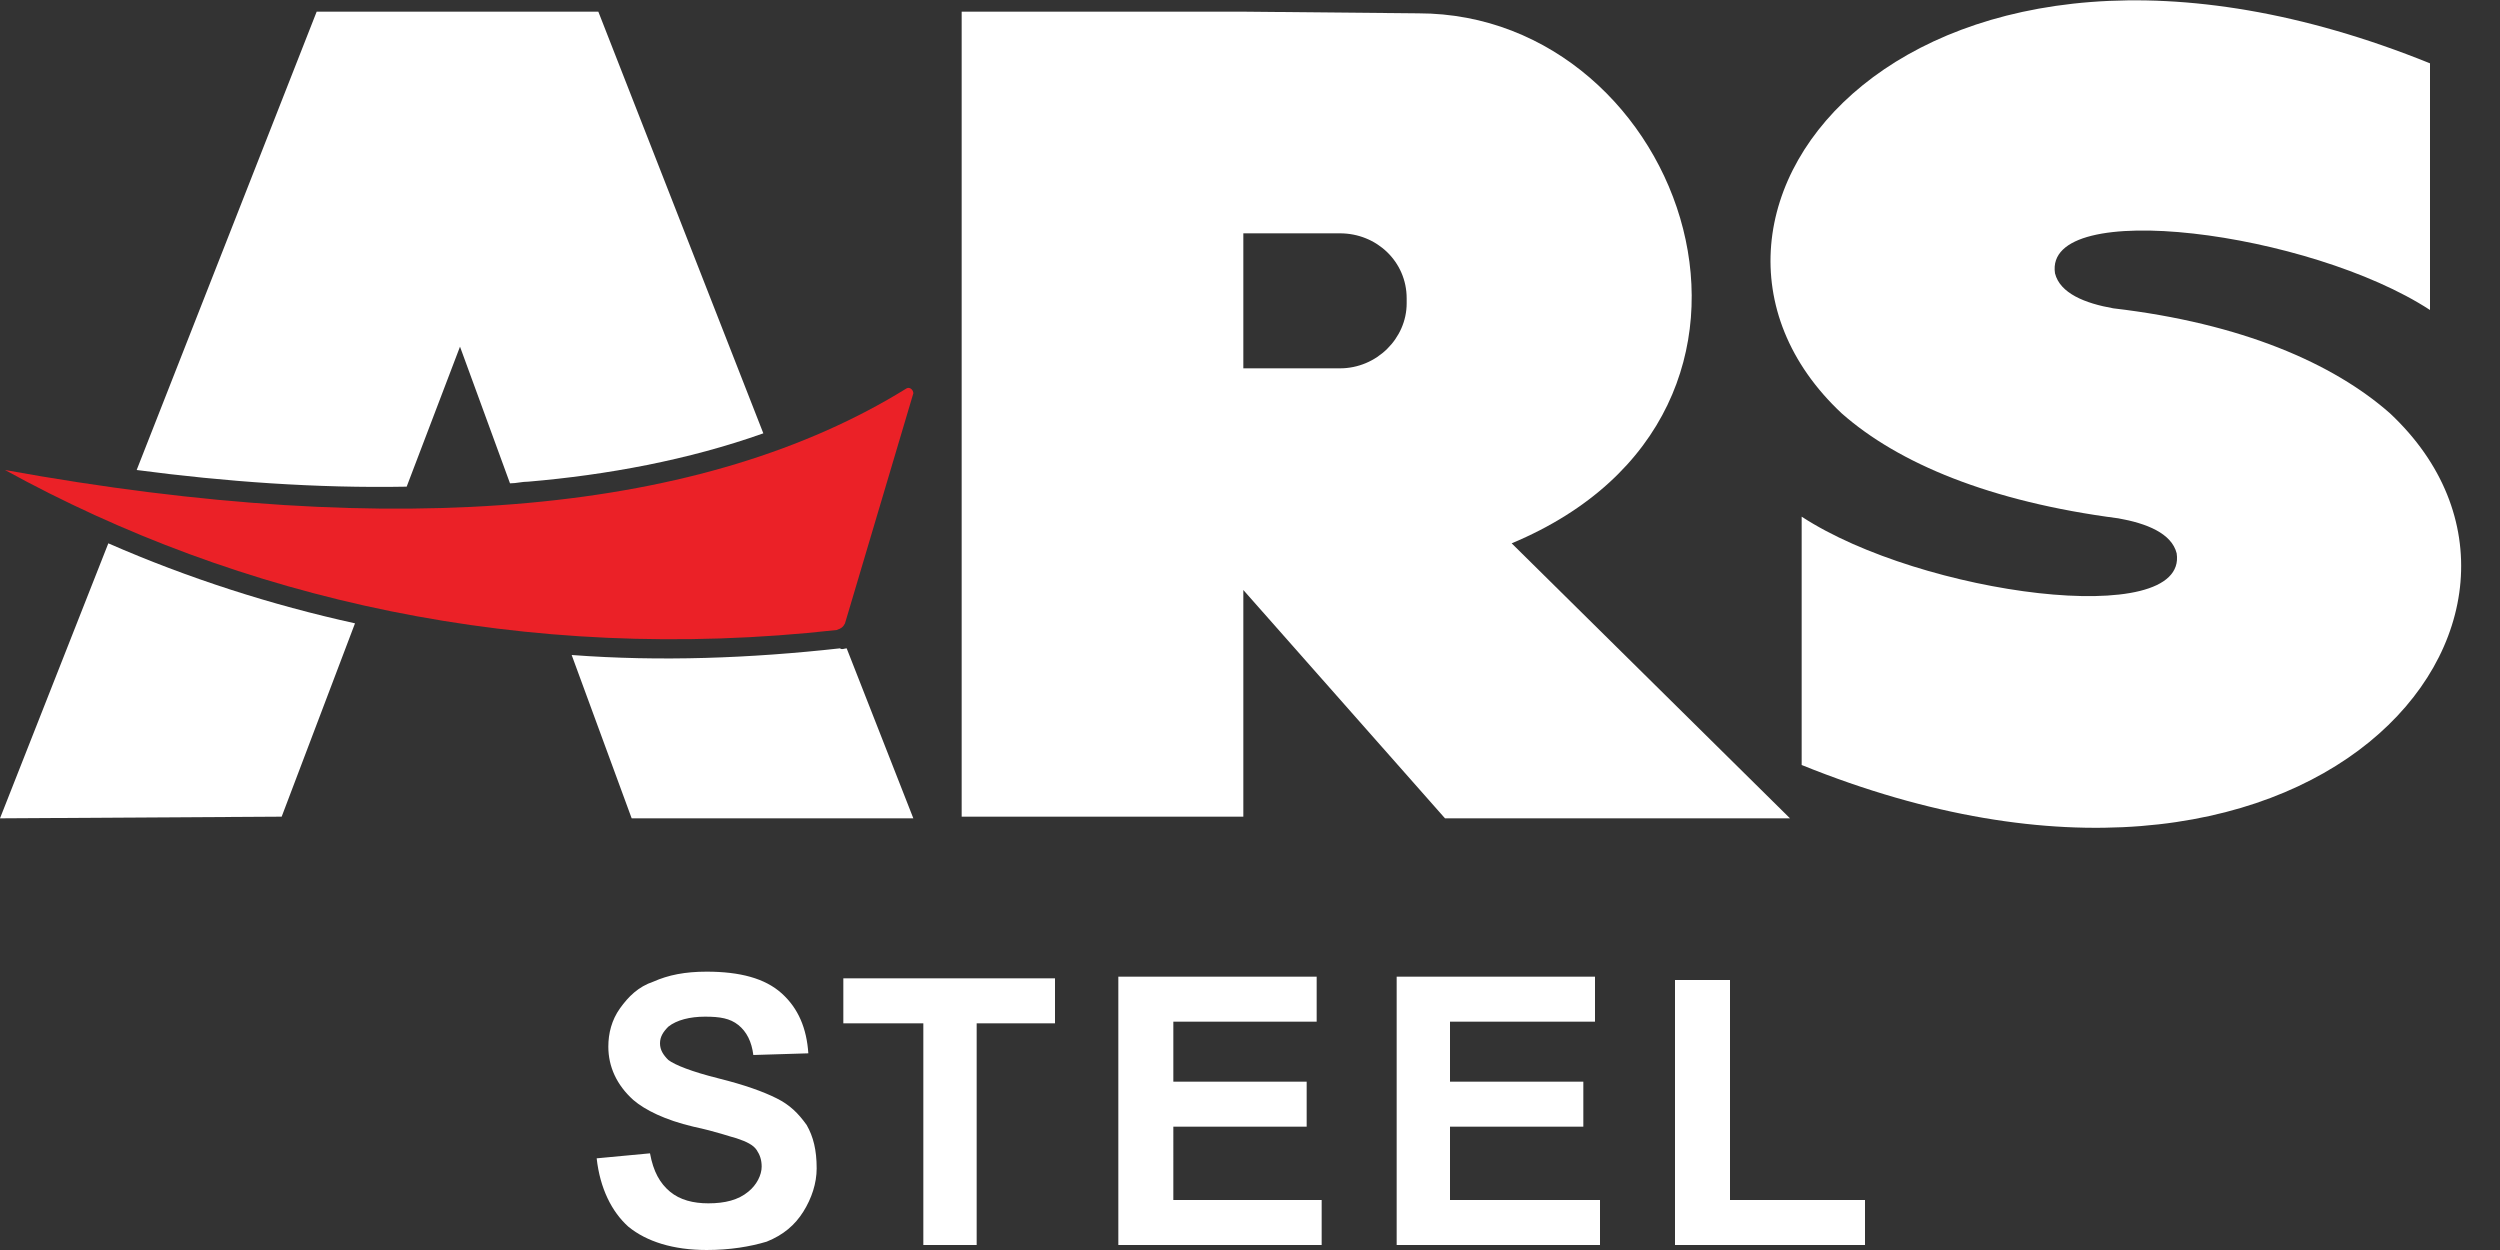 <?xml version="1.0" encoding="utf-8"?>
<!-- Generator: Adobe Illustrator 25.2.0, SVG Export Plug-In . SVG Version: 6.00 Build 0)  -->
<svg version="1.1" id="Layer_1" xmlns="http://www.w3.org/2000/svg" xmlns:xlink="http://www.w3.org/1999/xlink" x="0px" y="0px"
	 width="150px" height="75px" viewBox="0 0 150 75" style="enable-background:new 0 0 150 75;" xml:space="preserve">
<rect x="0" y="0" width="150" height="75" fill="#333333" stroke="none"/>
<style type="text/css">
	.st0{fill-rule:evenodd;clip-rule:evenodd;fill:#FFFFFF;}
	.st1{fill-rule:evenodd;clip-rule:evenodd;fill:#EB2127;}
	.st2{fill:#FFFFFF;}
</style>
<g>
	<g>
		<path class="st0" d="M143.4,24.8c-3.4-3-8.9-5.4-16.6-6.3c-1.7-0.3-3.2-0.9-3.5-2.1c-0.7-4.6,15.3-2.5,22.5,2.2v-0.1V3.8
			c-30.9-12.5-48.1,9-35.3,21c3.4,3,8.9,5.3,16.6,6.3c1.7,0.3,3.2,0.9,3.5,2.1c0.7,4.6-15.3,2.5-22.5-2.2v0.1v14.8
			C139,58.4,156.2,36.8,143.4,24.8"/>
		<path class="st0" d="M50.8,38.9l4,10.2H37.9l-3.6-9.8c5.3,0.4,10.7,0.2,16.1-0.4C50.5,39,50.7,38.9,50.8,38.9 M8.2,28.2L19,0.7
			h16.9L45.8,26c-4.5,1.6-9.4,2.5-14.1,2.9c-0.4,0-0.7,0.1-1.1,0.1l-3-8.2l-3.2,8.4C19,29.3,13.5,28.9,8.2,28.2z M0,49.1l6.5-16.5
			c4.8,2.1,9.8,3.7,14.8,4.8L16.9,49L0,49.1L0,49.1z"/>
		<path class="st0" d="M74.6,22.1v-4.4V14h5.8c2.2,0,4,1.7,4,3.9v0.3c0,2.1-1.8,3.9-4,3.9C80.4,22.1,74.6,22.1,74.6,22.1z M74.6,0.7
			H57.7v16.9v16.9V49h16.9V35.4l12.1,13.7h20.7L90.7,32.6c18.9-7.9,10.4-31.8-5.6-31.8L74.6,0.7L74.6,0.7z"/>
		<path class="st1" d="M0.3,28.2c23.7,4.3,42,2.6,54.1-4.9c0.2-0.1,0.4,0.1,0.4,0.3l-4.1,13.8c-0.1,0.2-0.2,0.3-0.5,0.4
			C31.4,39.9,14.3,35.9,0.3,28.2C0.2,28.2,0.3,28.2,0.3,28.2"/>
	</g>
	<path class="st2" d="M100.5,74.7V58.8h3.3V72h8.1v2.7H100.5z M83.8,74.7V58.6h11.9v2.7H87v3.6h8v2.7h-8V72h9v2.7H83.8z M67.1,74.7
		V58.6H79v2.7h-8.6v3.6h8v2.7h-8V72h8.9v2.7H67.1z M55.4,74.7V61.4h-4.8v-2.7h12.7v2.7h-4.7v13.3C58.6,74.7,55.4,74.7,55.4,74.7z
		 M35.8,69.5l3.2-0.3c0.2,1.1,0.6,1.8,1.2,2.3c0.6,0.5,1.4,0.7,2.3,0.7c1,0,1.8-0.2,2.4-0.7c0.5-0.4,0.8-1,0.8-1.5
		c0-0.4-0.1-0.7-0.3-1s-0.6-0.5-1.2-0.7c-0.4-0.1-1.2-0.4-2.6-0.7c-1.7-0.4-2.9-1-3.6-1.6c-1-0.9-1.5-2-1.5-3.2
		c0-0.8,0.2-1.6,0.7-2.3s1.1-1.3,2-1.6c0.9-0.4,1.9-0.6,3.2-0.6c2,0,3.5,0.4,4.5,1.3c1,0.9,1.5,2.1,1.6,3.6l-3.3,0.1
		c-0.1-0.8-0.4-1.4-0.9-1.8c-0.5-0.4-1.1-0.5-2-0.5s-1.7,0.2-2.2,0.6c-0.3,0.3-0.5,0.6-0.5,1s0.2,0.7,0.5,1c0.4,0.3,1.4,0.7,3,1.1
		s2.7,0.8,3.5,1.2c0.8,0.4,1.3,0.9,1.8,1.6c0.4,0.7,0.6,1.5,0.6,2.6c0,0.9-0.3,1.8-0.8,2.6c-0.5,0.8-1.2,1.4-2.2,1.8
		c-1,0.3-2.2,0.5-3.6,0.5c-2,0-3.6-0.5-4.7-1.4C36.7,72.7,36,71.3,35.8,69.5z"/>
</g>
</svg>
